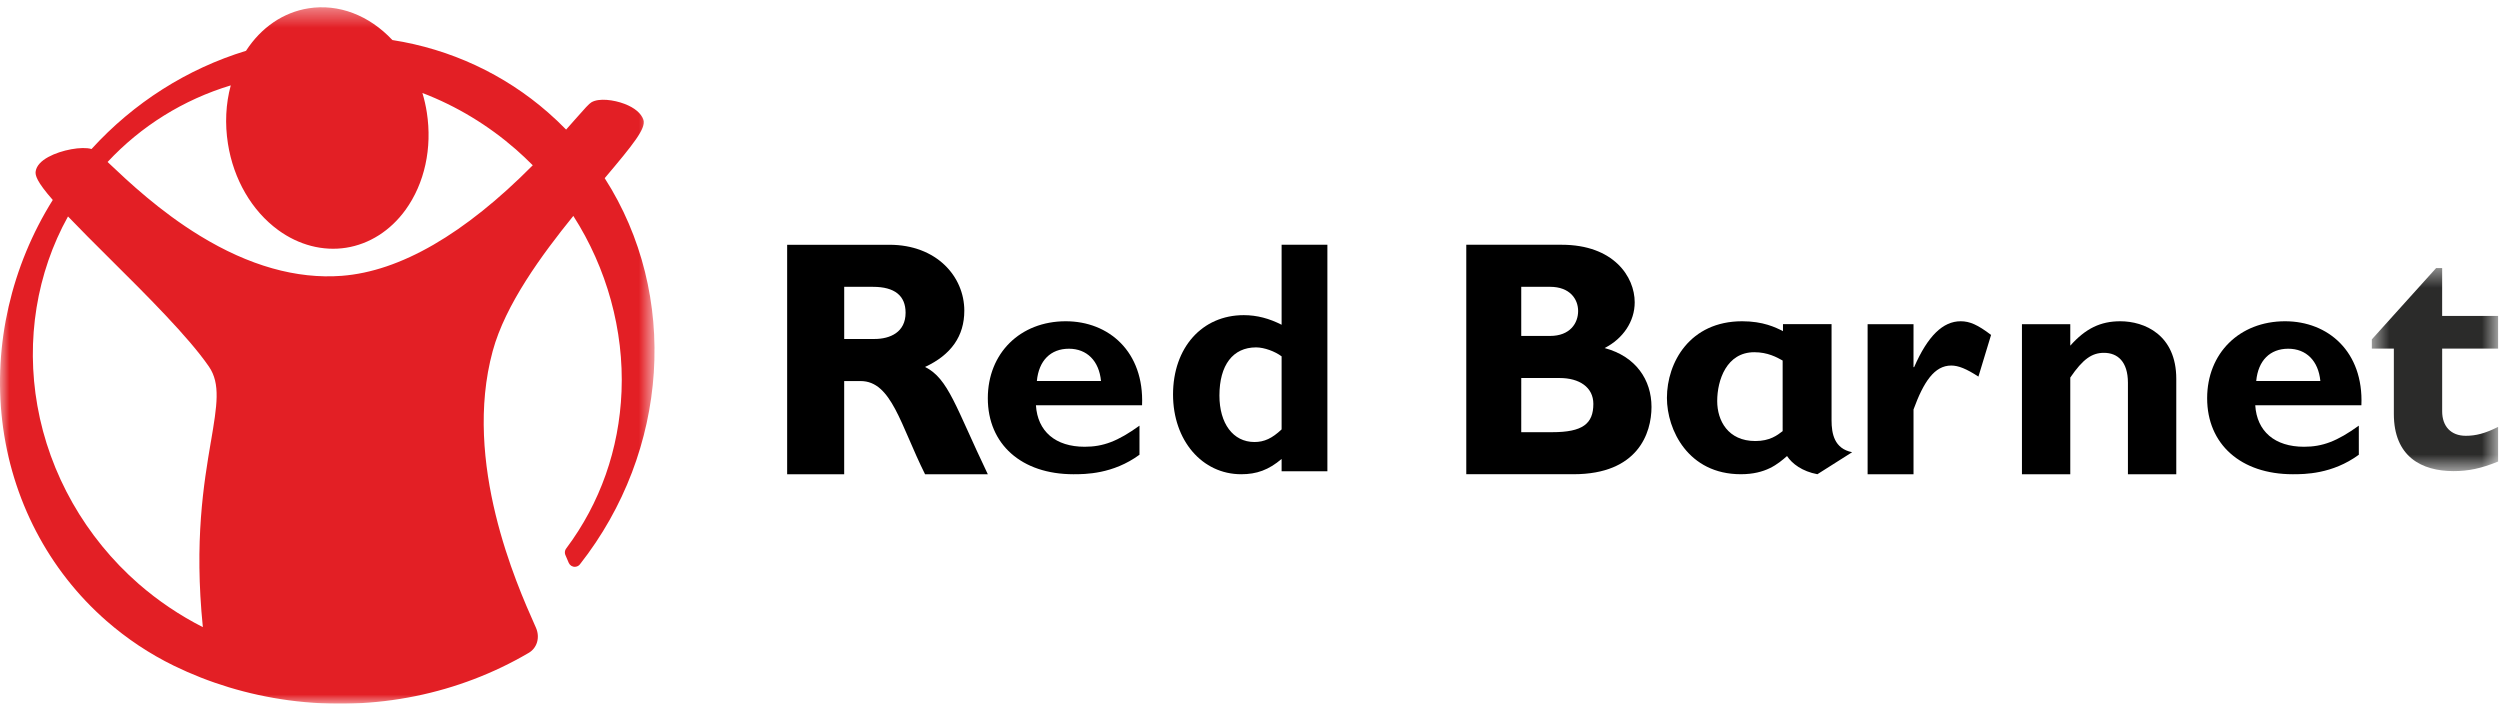 <svg height="38" viewBox="0 0 135 38" width="135" xmlns="http://www.w3.org/2000/svg" xmlns:xlink="http://www.w3.org/1999/xlink"><mask id="a" fill="#fff"><path d="m0 .392h35.346v37.608h-35.346z" fill="#fff" fill-rule="evenodd"/></mask><mask id="b" fill="#fff"><path d="m.56.431h6.819v10.965h-6.819z" fill="#fff" fill-rule="evenodd"/></mask><g fill="none" fill-rule="evenodd"><path d="m28.767 8.927c-3.683 3.714-7.156 5.727-10.316 5.968-2.431.183-5.007-.543-7.653-2.162-2.188-1.338-3.876-2.935-4.886-3.89l-.102-.097h-.001.001c1.804-1.938 4.098-3.365 6.651-4.136 0-.001 0-.001.001-.001h.001s-.001.001-.002.001c-.272 1.001-.321 2.076-.153 3.148.302 1.926 1.29 3.627 2.713 4.665 1.112.812 2.416 1.152 3.67.954 1.253-.197 2.391-.921 3.201-2.037 1.036-1.428 1.457-3.348 1.155-5.274-.055-.355-.135-.705-.238-1.046l.001.001c1.841.705 3.544 1.734 5.052 3.05.307.27.61.556.906.853zm-17.378 14.913c-.383 2.264-.907 5.354-.435 10.026l-.002-.002c-1.24-.63-2.412-1.417-3.466-2.336-2.873-2.511-4.816-5.93-5.468-9.621-.628-3.548-.04-7.167 1.654-10.219h-.001l.001-.001v.001c.645.676 1.424 1.452 2.241 2.265 1.999 1.985 4.265 4.24 5.367 5.84.638.928.439 2.102.11 4.049zm21.266-14.22c1.551-1.837 2.238-2.687 2.089-3.151-.114-.346-.474-.652-1.017-.859-.585-.223-1.385-.326-1.789-.087-.134.078-.352.324-.877.919l-.49.555h-.001c-.312-.319-.646-.639-.972-.921-2.37-2.075-5.278-3.425-8.409-3.914-1.262-1.344-2.907-1.969-4.527-1.714-1.359.215-2.557 1.029-3.377 2.295-3.181.973-6.063 2.802-8.344 5.305v-.002c-.51-.154-1.629.045-2.33.43-.402.22-.633.477-.683.765-.039.218.049.559.922 1.556l-.001.001c-2.24 3.581-3.212 7.819-2.728 11.935.497 4.223 2.495 8.054 5.628 10.794 1.111.97 2.331 1.781 3.641 2.421 1.891.922 3.98 1.568 6.211 1.868 4.687.625 9.215-.376 12.923-2.547l.008-.004c.471-.264.643-.842.407-1.375l-.071-.161c-.964-2.166-3.895-8.757-2.263-14.77.683-2.517 2.652-5.198 4.354-7.3h.001c1.811 2.821 2.737 6.18 2.603 9.475-.126 3.123-1.153 6.031-2.98 8.472-.055.068-.085.154-.079.249.003.04.011.077.026.112l.186.434c.059.129.196.216.346.205.101-.007.193-.055.251-.13 4.812-6.121 5.389-14.546 1.341-20.856z" fill="#e31f25" mask="url(#a)"/><g fill="#000"><path d="m45.587 18.305h1.631c.851 0 1.684-.363 1.684-1.417 0-.927-.598-1.399-1.757-1.399h-1.558zm2.445-5.087c2.537 0 4.041 1.708 4.041 3.562 0 1.364-.707 2.38-2.12 3.035 1.267.634 1.648 2.16 3.389 5.794h-3.389c-1.323-2.652-1.811-5.032-3.478-5.032h-.889v5.032h-3.08v-12.391z"/><path d="m59.454 20.573c-.104-1.087-.762-1.742-1.732-1.742-.987 0-1.627.638-1.731 1.742zm2.078 3.983c-1.436 1.053-2.942 1.053-3.566 1.053-2.805 0-4.624-1.621-4.624-4.104 0-2.432 1.749-4.157 4.209-4.157 2.319 0 4.24 1.638 4.12 4.535h-5.731c.086 1.414 1.057 2.242 2.631 2.242 1.005 0 1.784-.293 2.961-1.139z"/><path d="m69.207 19.243c-.358-.269-.938-.484-1.381-.484-1.244 0-1.977.95-1.977 2.6 0 1.505.733 2.51 1.892 2.51.528 0 .953-.197 1.466-.681zm2.472 6.205h-2.472v-.664c-.699.592-1.346.825-2.181.825-2.115 0-3.682-1.829-3.682-4.305 0-2.528 1.566-4.286 3.818-4.286.715 0 1.38.18 2.045.519v-4.32h2.472z"/><path d="m82.147 23.338h1.676c1.64 0 2.218-.455 2.218-1.526 0-.909-.769-1.399-1.816-1.399h-2.077zm0-5.197h1.554c1.083 0 1.518-.691 1.518-1.346 0-.634-.436-1.307-1.518-1.307h-1.554zm2.182-4.924c2.81 0 3.945 1.726 3.945 3.108 0 1.034-.629 1.961-1.624 2.47 1.693.453 2.531 1.724 2.531 3.179 0 1.418-.733 3.634-4.206 3.634h-5.796v-12.391z"/><path d="m96.263 19.469c-.31-.173-.802-.449-1.53-.449-1.494 0-2.004 1.5-2.004 2.639 0 1.053.582 2.157 2.059 2.157.783 0 1.185-.311 1.475-.535zm2.641 3.225c0 .724.147 1.535 1.112 1.725l-1.877 1.189c-.82-.154-1.367-.567-1.639-.982-.493.432-1.148.982-2.496.982-2.842 0-3.99-2.396-3.99-4.121 0-1.915 1.238-4.139 4.062-4.139 1.129 0 1.803.328 2.205.534v-.38h2.623z"/><path d="m103.329 19.826h.034c.735-1.686 1.556-2.478 2.514-2.478.496 0 .924.194 1.641.738l-.683 2.25c-.65-.421-1.077-.597-1.47-.597-.906 0-1.488.878-2.035 2.372v3.498h-2.479v-8.102h2.479z"/><path d="m111.795 18.666c.828-.931 1.637-1.318 2.7-1.318 1.296 0 3.024.721 3.024 3.112v5.149h-2.611v-4.939c0-1.143-.558-1.617-1.295-1.617-.648 0-1.135.334-1.818 1.335v5.221h-2.61v-8.103h2.61z"/><path d="m125.299 20.573c-.104-1.087-.762-1.742-1.733-1.742-.986 0-1.627.638-1.73 1.742zm2.078 3.983c-1.437 1.053-2.943 1.053-3.567 1.053-2.805 0-4.624-1.621-4.624-4.104 0-2.432 1.748-4.157 4.209-4.157 2.32 0 4.242 1.638 4.12 4.535h-5.732c.087 1.414 1.057 2.242 2.632 2.242 1.005 0 1.783-.293 2.961-1.139z"/></g><path d="m7.378 4.782h-3.021v3.387c0 .803.468 1.321 1.276 1.321.541 0 1.043-.126 1.745-.481v1.871c-.918.376-1.601.517-2.41.517-1.728 0-3.22-.785-3.22-3.084v-3.53h-1.189v-.499l3.472-3.852h.325v2.586h3.021z" fill="#2b2b2a" mask="url(#b)" transform="translate(127.52 14.043)"/></g></svg>
